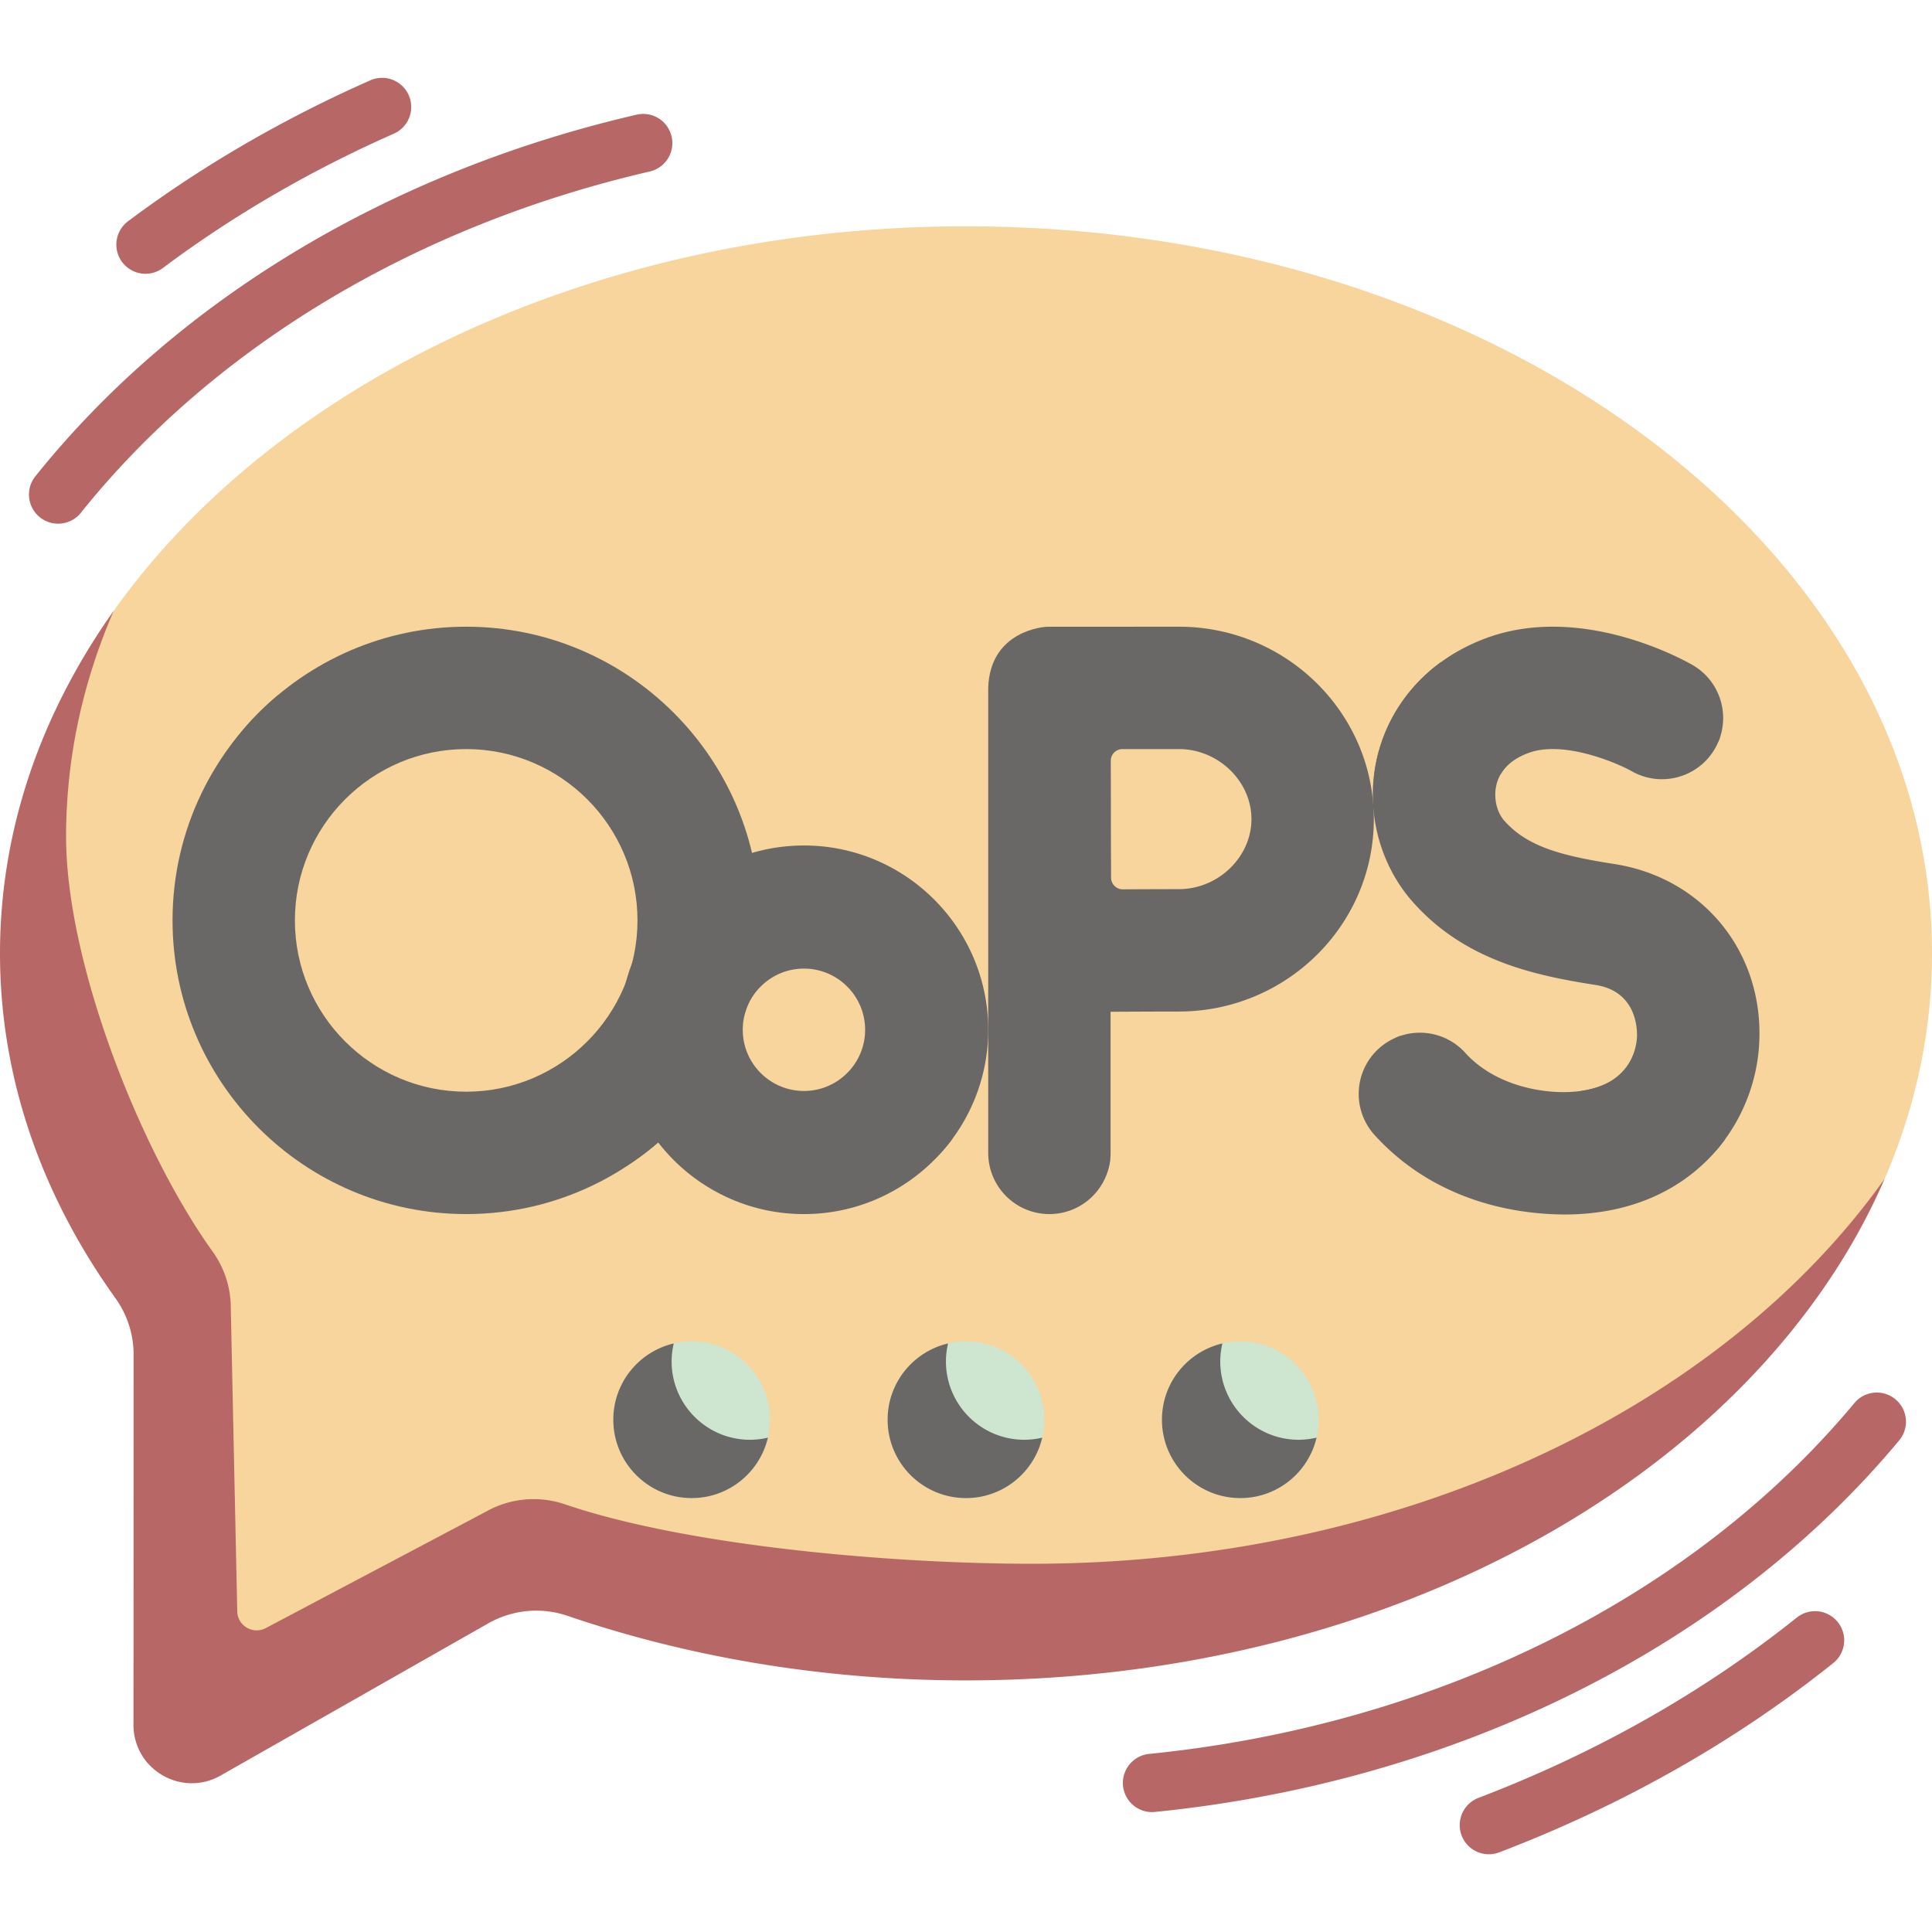 <svg width="512" height="512" fill="none" xmlns="http://www.w3.org/2000/svg"><path d="M256 59.976c-101.585 0-189.35 44.532-230.712 109.073C9.082 194.335 3.09 222.693 3.09 252.648c0 33.083 11.091 64.212 30.611 91.412a25.642 25.642 0 0 1 4.796 14.963l.997 93.954c-.004 11.852 8.666 19.296 18.97 13.438l68.875-41.361a25.705 25.705 0 0 1 21.01-1.989c32.193 10.985 67.942 17.104 105.591 17.104 107.689 0 201.908-44.894 239.719-115.768 11.83-22.178 18.34-46.393 18.34-71.753 0-106.41-114.615-192.672-256-192.672Z" fill="#F7D59C"/><path d="M273.513 414.413c-37.648 0-91.604-4.769-123.797-15.755a25.709 25.709 0 0 0-21.01 1.989l-58.277 30.817c-3.388 1.791-7.476-.612-7.557-4.445l-1.71-80.36a25.64 25.64 0 0 0-4.796-14.963c-19.52-27.199-38.853-76.871-38.853-109.954 0-20.876 4.43-40.972 12.59-59.799C10.9 188.976 0 219.852 0 252.648c0 33.083 11.092 64.212 30.612 91.412a25.642 25.642 0 0 1 4.795 14.963l-.033 98.074c-.004 11.853 12.787 19.297 23.09 13.439l70.936-40.331a25.707 25.707 0 0 1 21.011-1.989c32.193 10.985 67.941 17.103 105.59 17.103 113.647 0 209.979-55.74 243.41-132.872-43.103 60.676-128.088 101.966-225.898 101.966Z" fill="#B86767"/><path d="m312.41 166.082-34.97.013c-.543 0-12.463 16.003-12.463 16.202v123.23c0 8.955 4.169 13.125 13.123 13.125 8.955 0 16.214-4.169 16.214-13.125v-37.4c6.698-.034 13.901-.064 18.096-.064 28.488 0 51.666-22.875 51.666-50.99 0-28.116-23.177-50.991-51.666-50.991Zm0 69.551c-3.539 0-9.173.022-14.855.048a3.092 3.092 0 0 1-3.106-3.076c-.027-5.946-.05-11.882-.05-15.532 0-3.146-.013-9.239-.029-15.461a3.09 3.09 0 0 1 3.091-3.099h14.949c10.428 0 19.238 8.499 19.238 18.56 0 10.06-8.81 18.56-19.238 18.56Z" fill="#696867"/><path d="M293.553 307.322c-8.954 0-16.214-7.26-16.214-16.216v-123.23c0-.199.023-.391.03-.588.012-.337.017-.674.05-1.008l.021-.183c-.321.013-15.062.768-15.554 16.202v123.23c0 8.955 7.26 16.215 16.214 16.215 8.36 0 15.237-6.328 16.114-14.455-.22.008-.437.033-.661.033Z" fill="#696867"/><path d="M213.053 319.684c-26.928 0-46.775-19.85-46.775-46.78 0-14.9 4.647-28.264 15.2-37.229 8.519-7.239 19.546-11.611 31.575-11.611 26.928 0 48.834 21.91 48.834 48.84a48.59 48.59 0 0 1-9.566 29.005c-8.905 12.025-23.191 17.775-39.268 17.775Zm0-62.996c-8.94 0-16.214 7.274-16.214 16.215 0 8.941 7.273 16.215 16.214 16.215 8.94 0 16.214-7.274 16.214-16.215 0-8.941-7.274-16.215-16.214-16.215ZM414.592 319.793c-17.905-.109-34.673-4.015-48.26-19.009-6.013-6.635-5.509-16.891 1.126-22.905 1.659-1.503 1.484-2.599 3.472-3.295 5.965-2.084 12.86-.557 17.371 4.421 7.343 8.102 18.662 10.476 26.292 10.416 2.081-.016 3.937-.196 5.592-.504 11.709-2.177 15.445-10.796 15.67-13.72.097-1.262.941-14.037-10.664-15.838-16.294-2.529-36.18-6.938-49.902-22.564-9.065-10.32-13.58-23.177-10.127-36.87 2.344-9.291 7.653-17.324 15.169-23.281 3.915-3.103 8.429-5.642 13.434-7.503 24.977-9.285 51.755 5.363 54.726 7.064 6.992 4.003 9.875 12.423 7.144 19.732-.305.815-1.066 1.182-1.512 1.962-4.437 7.753-13.629 10.454-21.392 6.049-4.203-2.347-18.119-8.668-27.288-5.26-3.152 1.171-5.853 3.684-7.322 5.809a10.282 10.282 0 0 0-1.517 3.36c-.855 3.392-.044 7.249 2.018 9.597 5.974 6.803 14.857 9.295 29.157 11.514 24.108 3.742 40.235 24.233 38.347 48.723-.658 8.542-3.766 17.345-9.391 24.822-8.383 11.142-22.354 17.28-42.143 17.28Z" fill="#696867"/><path d="M397.629 205.286c-.001.003.003.003.002.006 1.414-2.507 3.898-4.438 7.433-5.751 9.169-3.407 23.175 2.498 27.377 4.845 7.764 4.404 17.632 1.702 22.069-6.051a16.3 16.3 0 0 0 1.308-2.926c.006-.02.015-.038.022-.058-4.203 1.393-8.948 1.087-13.098-1.267-4.202-2.347-18.209-8.253-27.377-4.845-4.658 1.732-13.869 5.263-17.736 16.047ZM424.894 311.551c-17.906-.109-36.733-6.075-50.32-21.069-4.062-4.483-5.139-10.615-3.372-15.978a16.144 16.144 0 0 0-5.804 3.375c-6.636 6.014-7.139 16.269-1.126 22.905 13.587 14.994 32.415 20.96 50.32 21.069 20.15 0 34.258-8.506 42.586-19.959-8.139 5.892-18.875 9.657-32.284 9.657Z" fill="#696867"/><path d="M422.806 261.017c11.605 1.801 11.086 12.919 10.989 14.181-.234 3.026-2.021 12.15-14.873 13.924 26.303 5.133 28.934-16.435 28.013-24.195-.15-1.256-2.222-12.411-13.827-14.212-16.294-2.529-34.826-6.534-48.548-22.16-9.064-10.32-12.528-25.232-9.096-38.931 2.295-9.16 6.578-14.271 6.577-14.271a89.124 89.124 0 0 0-1.667 1.259c-1.393 1.102-11.427 8.816-15.212 23.314-3.568 13.664.032 28.61 9.096 38.931 13.722 15.624 32.254 19.631 48.548 22.16ZM223.355 311.442c-26.928 0-48.835-21.91-48.835-48.84 0-10.843 3.556-20.869 9.557-28.983-12.037 8.904-19.859 23.196-19.859 39.285 0 26.931 21.907 48.84 48.835 48.84 16.085 0 30.374-7.821 39.277-19.858-8.111 6-18.135 9.556-28.975 9.556Z" fill="#696867"/><path d="M123.545 319.684c-42.91 0-75.761-32.855-75.761-75.771 0-21.122 6.396-40.306 20.1-54.343 14.141-14.484 33.87-23.488 55.661-23.488 42.912 0 77.822 34.915 77.822 77.831 0 24.238-11.136 45.924-28.559 60.21-13.427 11.007-30.586 15.561-49.263 15.561Zm0-121.171c-25.03 0-45.394 20.365-45.394 45.4 0 25.034 20.364 45.4 45.394 45.4 25.032 0 45.395-20.366 45.395-45.4 0-25.035-20.363-45.4-45.395-45.4Z" fill="#696867"/><path d="M133.847 311.442c-42.91 0-77.822-34.915-77.822-77.831 0-18.843 6.734-36.14 17.915-49.62-17.225 14.288-28.216 35.844-28.216 59.922 0 42.916 34.91 77.831 77.821 77.831 24.072 0 45.622-10.989 59.908-28.211-13.477 11.178-30.769 17.909-49.606 17.909Z" fill="#696867"/><path d="M256 397.008c11.471 0 20.771-9.301 20.771-20.774s-9.3-20.773-20.771-20.773-20.771 9.3-20.771 20.773c0 11.473 9.3 20.774 20.771 20.774ZM183.302 397.008c11.471 0 20.771-9.301 20.771-20.774s-9.3-20.773-20.771-20.773-20.77 9.3-20.77 20.773c0 11.473 9.299 20.774 20.77 20.774Z" fill="#CEE5D0"/><path d="M198.755 381.554c-11.471 0-20.771-9.3-20.771-20.773 0-1.638.209-3.225.568-4.754-9.178 2.151-16.02 10.371-16.02 20.206 0 11.474 9.299 20.774 20.77 20.774 9.833 0 18.051-6.841 20.203-16.02a20.773 20.773 0 0 1-4.75.567Z" fill="#696867"/><path d="M328.698 397.008c11.471 0 20.77-9.301 20.77-20.774s-9.299-20.773-20.77-20.773-20.771 9.3-20.771 20.773c0 11.473 9.3 20.774 20.771 20.774Z" fill="#CEE5D0"/><path d="M271.453 381.554c-11.471 0-20.771-9.3-20.771-20.773 0-1.638.209-3.225.568-4.754-9.178 2.151-16.021 10.371-16.021 20.206 0 11.474 9.3 20.774 20.771 20.774 9.833 0 18.051-6.841 20.203-16.02a20.773 20.773 0 0 1-4.75.567ZM344.15 381.554c-11.471 0-20.77-9.3-20.77-20.773 0-1.638.209-3.225.568-4.754-9.178 2.151-16.021 10.371-16.021 20.206 0 11.474 9.3 20.774 20.771 20.774 9.833 0 18.051-6.841 20.203-16.02a20.782 20.782 0 0 1-4.751.567Z" fill="#696867"/><path d="M394.573 491.398a7.726 7.726 0 0 1-2.759-14.946c31.244-11.935 59.61-27.998 84.309-47.742a7.727 7.727 0 1 1 9.65 12.07c-25.949 20.744-55.706 37.602-88.444 50.107a7.676 7.676 0 0 1-2.756.511ZM38.565 72.55a7.727 7.727 0 0 1-4.636-13.913c19.479-14.578 41.1-27.154 64.266-37.376a7.727 7.727 0 0 1 6.239 14.138c-22.097 9.75-42.703 21.732-61.246 35.61a7.69 7.69 0 0 1-4.623 1.541ZM15.398 138.782c-1.694 0-3.4-.555-4.825-1.697a7.726 7.726 0 0 1-1.2-10.86c37.434-46.73 94.08-80.778 159.501-95.87a7.728 7.728 0 0 1 3.474 15.057C110.3 59.727 56.704 91.857 21.434 135.886a7.714 7.714 0 0 1-6.036 2.896ZM305.28 480.223a7.727 7.727 0 0 1-.764-15.414c75.986-7.628 144.137-41.547 186.979-93.058a7.727 7.727 0 0 1 11.88 9.882c-45.412 54.6-117.331 90.522-197.316 98.552a8.188 8.188 0 0 1-.779.038Z" fill="#B86767"/></svg>
